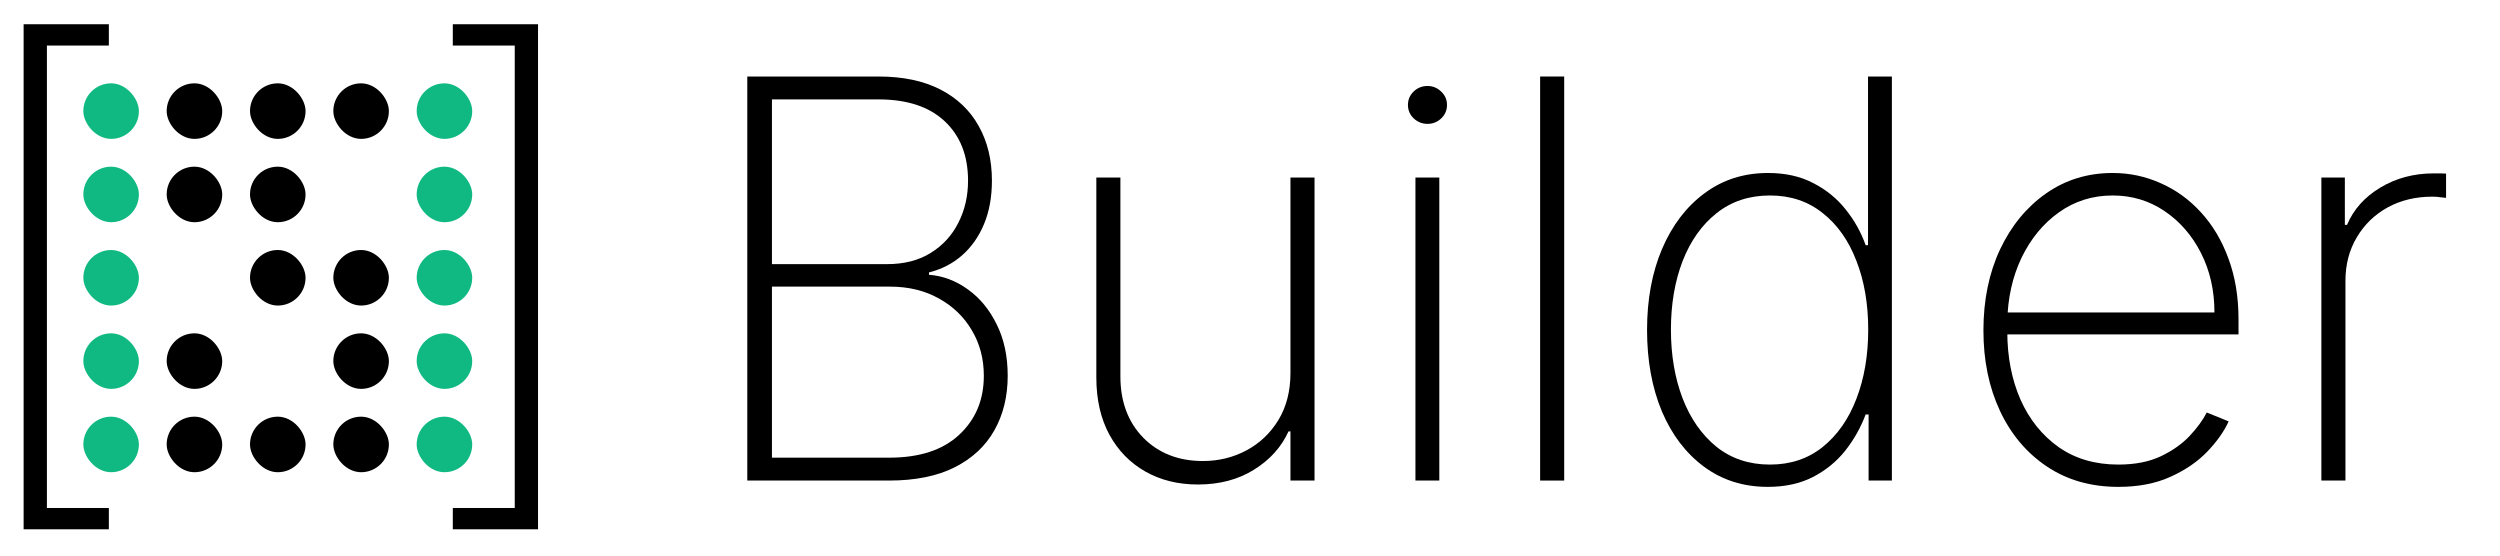 <svg width="900" height="200" viewBox="0 0 900 200" fill="none" xmlns="http://www.w3.org/2000/svg">
  <path
    d="M835.695 173V63.909H844.147V80.954H844.928C847.296 75.367 851.297 70.893 856.931 67.531C862.566 64.122 868.981 62.418 876.178 62.418C876.936 62.418 877.693 62.418 878.451 62.418C879.209 62.418 879.919 62.441 880.582 62.489V71.224C880.013 71.177 879.327 71.106 878.522 71.011C877.764 70.869 876.817 70.798 875.681 70.798C869.62 70.798 864.223 72.1 859.488 74.704C854.8 77.309 851.107 80.907 848.408 85.5C845.71 90.046 844.36 95.254 844.36 101.125V173H835.695Z"
    fill="currentColor"/>
  <path
    d="M762.613 175.273C752.764 175.273 744.194 172.834 736.903 167.957C729.611 163.08 723.977 156.404 719.999 147.929C716.022 139.454 714.033 129.795 714.033 118.952C714.033 108.062 716.022 98.355 719.999 89.832C724.024 81.31 729.54 74.586 736.548 69.662C743.555 64.738 751.557 62.276 760.553 62.276C766.661 62.276 772.438 63.507 777.883 65.969C783.375 68.383 788.205 71.887 792.371 76.48C796.585 81.073 799.876 86.613 802.244 93.099C804.658 99.586 805.866 106.878 805.866 114.974V120.372H719.502V112.489H797.201C797.201 104.581 795.591 97.456 792.371 91.111C789.152 84.766 784.772 79.724 779.232 75.983C773.692 72.242 767.466 70.372 760.553 70.372C753.309 70.372 746.846 72.408 741.164 76.48C735.53 80.505 731.055 85.95 727.741 92.815C724.474 99.681 722.769 107.351 722.627 115.827V119.378C722.627 128.469 724.213 136.636 727.386 143.881C730.605 151.078 735.198 156.783 741.164 160.997C747.13 165.164 754.28 167.247 762.613 167.247C768.579 167.247 773.669 166.253 777.883 164.264C782.144 162.228 785.624 159.766 788.323 156.878C791.022 153.99 793.058 151.196 794.431 148.497L802.315 151.693C800.657 155.339 798.077 158.985 794.573 162.631C791.117 166.229 786.713 169.236 781.363 171.651C776.06 174.065 769.81 175.273 762.613 175.273Z"
    fill="currentColor"/>
  <path
    d="M636.405 175.273C627.646 175.273 619.999 172.858 613.465 168.028C606.931 163.199 601.865 156.546 598.266 148.071C594.715 139.548 592.94 129.771 592.94 118.739C592.94 107.801 594.739 98.095 598.337 89.619C601.983 81.097 607.073 74.42 613.607 69.591C620.141 64.714 627.764 62.276 636.477 62.276C642.727 62.276 648.148 63.483 652.741 65.898C657.381 68.265 661.263 71.414 664.388 75.344C667.561 79.274 669.976 83.582 671.633 88.27H672.485V27.545H681.079V173H672.698V149.207H671.633C669.881 153.895 667.442 158.227 664.317 162.205C661.192 166.134 657.31 169.307 652.67 171.722C648.03 174.089 642.608 175.273 636.405 175.273ZM637.187 167.247C644.573 167.247 650.894 165.14 656.15 160.926C661.453 156.665 665.501 150.888 668.295 143.597C671.136 136.258 672.556 127.948 672.556 118.668C672.556 109.387 671.136 101.125 668.295 93.881C665.501 86.589 661.453 80.86 656.15 76.693C650.894 72.479 644.573 70.372 637.187 70.372C629.706 70.372 623.29 72.503 617.94 76.764C612.637 80.978 608.565 86.731 605.724 94.023C602.93 101.314 601.533 109.529 601.533 118.668C601.533 127.806 602.93 136.045 605.724 143.384C608.565 150.723 612.637 156.546 617.94 160.855C623.29 165.116 629.706 167.247 637.187 167.247Z"
    fill="currentColor"/>
  <path d="M563.11 27.545V173H554.445V27.545H563.11Z" fill="currentColor"/>
  <path
    d="M509.559 173V63.909H518.153V173H509.559ZM513.891 44.591C511.997 44.591 510.34 43.928 508.92 42.602C507.547 41.276 506.86 39.667 506.86 37.773C506.86 35.879 507.547 34.269 508.92 32.943C510.293 31.617 511.95 30.954 513.891 30.954C515.785 30.954 517.419 31.617 518.792 32.943C520.212 34.269 520.923 35.879 520.923 37.773C520.923 39.667 520.236 41.276 518.863 42.602C517.49 43.928 515.833 44.591 513.891 44.591Z"
    fill="currentColor"/>
  <path
    d="M464.566 134.293V63.909H473.231V173H464.566V155.315H463.856C461.299 160.95 457.156 165.543 451.427 169.094C445.745 172.645 439.022 174.42 431.256 174.42C424.107 174.42 417.786 172.858 412.293 169.733C406.801 166.608 402.492 162.181 399.367 156.452C396.242 150.675 394.68 143.81 394.68 135.855V63.909H403.344V135.5C403.344 144.591 406.091 151.954 411.583 157.588C417.123 163.175 424.272 165.969 433.032 165.969C438.714 165.969 443.946 164.69 448.728 162.134C453.51 159.577 457.345 155.931 460.234 151.196C463.122 146.414 464.566 140.779 464.566 134.293Z"
    fill="currentColor"/>
  <path
    d="M269.023 173V27.545H316.253C325.06 27.545 332.493 29.108 338.554 32.233C344.615 35.358 349.207 39.738 352.332 45.372C355.505 51.007 357.091 57.564 357.091 65.045C357.091 70.917 356.144 76.125 354.25 80.67C352.356 85.216 349.705 88.98 346.295 91.963C342.934 94.899 338.98 96.935 334.435 98.071V98.923C339.454 99.302 344.117 101.054 348.426 104.179C352.735 107.257 356.191 111.447 358.795 116.75C361.447 122.053 362.773 128.232 362.773 135.287C362.773 142.721 361.163 149.278 357.943 154.96C354.771 160.595 350.012 165.022 343.668 168.241C337.323 171.414 329.463 173 320.088 173H269.023ZM277.901 164.761H320.088C331.026 164.761 339.43 162.015 345.301 156.523C351.22 151.03 354.179 143.952 354.179 135.287C354.179 129.179 352.735 123.71 349.847 118.881C347.006 114.051 343.052 110.24 337.986 107.446C332.919 104.605 327.048 103.185 320.372 103.185H277.901V164.761ZM277.901 95.088H319.307C325.509 95.088 330.765 93.739 335.074 91.04C339.43 88.341 342.744 84.719 345.017 80.173C347.337 75.628 348.497 70.585 348.497 65.045C348.497 56.049 345.704 48.923 340.116 43.668C334.529 38.412 326.575 35.784 316.253 35.784H277.901V95.088Z"
    fill="currentColor"/>
  <rect x="30" y="30" width="20" height="20" rx="10" fill="#10B981"/>
  <rect x="30" y="60" width="20" height="20" rx="10" fill="#10B981"/>
  <rect x="30" y="90" width="20" height="20" rx="10" fill="#10B981"/>
  <rect x="30" y="120" width="20" height="20" rx="10" fill="#10B981"/>
  <rect x="30" y="150" width="20" height="20" rx="10" fill="#10B981"/>
  <rect x="60" y="30" width="20" height="20" rx="10" fill="currentColor"/>
  <rect x="60" y="60" width="20" height="20" rx="10" fill="currentColor"/>
  <rect x="60" y="120" width="20" height="20" rx="10" fill="currentColor"/>
  <rect x="60" y="150" width="20" height="20" rx="10" fill="currentColor"/>
  <rect x="90" y="30" width="20" height="20" rx="10" fill="currentColor"/>
  <rect x="90" y="60" width="20" height="20" rx="10" fill="currentColor"/>
  <rect x="90" y="90" width="20" height="20" rx="10" fill="currentColor"/>
  <rect x="90" y="150" width="20" height="20" rx="10" fill="currentColor"/>
  <rect x="120" y="30" width="20" height="20" rx="10" fill="currentColor"/>
  <rect x="120" y="90" width="20" height="20" rx="10" fill="currentColor"/>
  <rect x="120" y="120" width="20" height="20" rx="10" fill="currentColor"/>
  <rect x="120" y="150" width="20" height="20" rx="10" fill="currentColor"/>
  <rect x="150" y="30" width="20" height="20" rx="10" fill="#10B981"/>
  <rect x="150" y="60" width="20" height="20" rx="10" fill="#10B981"/>
  <rect x="150" y="90" width="20" height="20" rx="10" fill="#10B981"/>
  <rect x="150" y="120" width="20" height="20" rx="10" fill="#10B981"/>
  <rect x="150" y="150" width="20" height="20" rx="10" fill="#10B981"/>
  <path d="M8.503 190.545V8.727H39.185V16.398H16.884V182.875H39.185V190.545H8.503Z" fill="currentColor"/>
  <path d="M193.69 8.727V190.545H163.009V182.875H185.31V16.398H163.009V8.727H193.69Z" fill="currentColor"/>
</svg>
